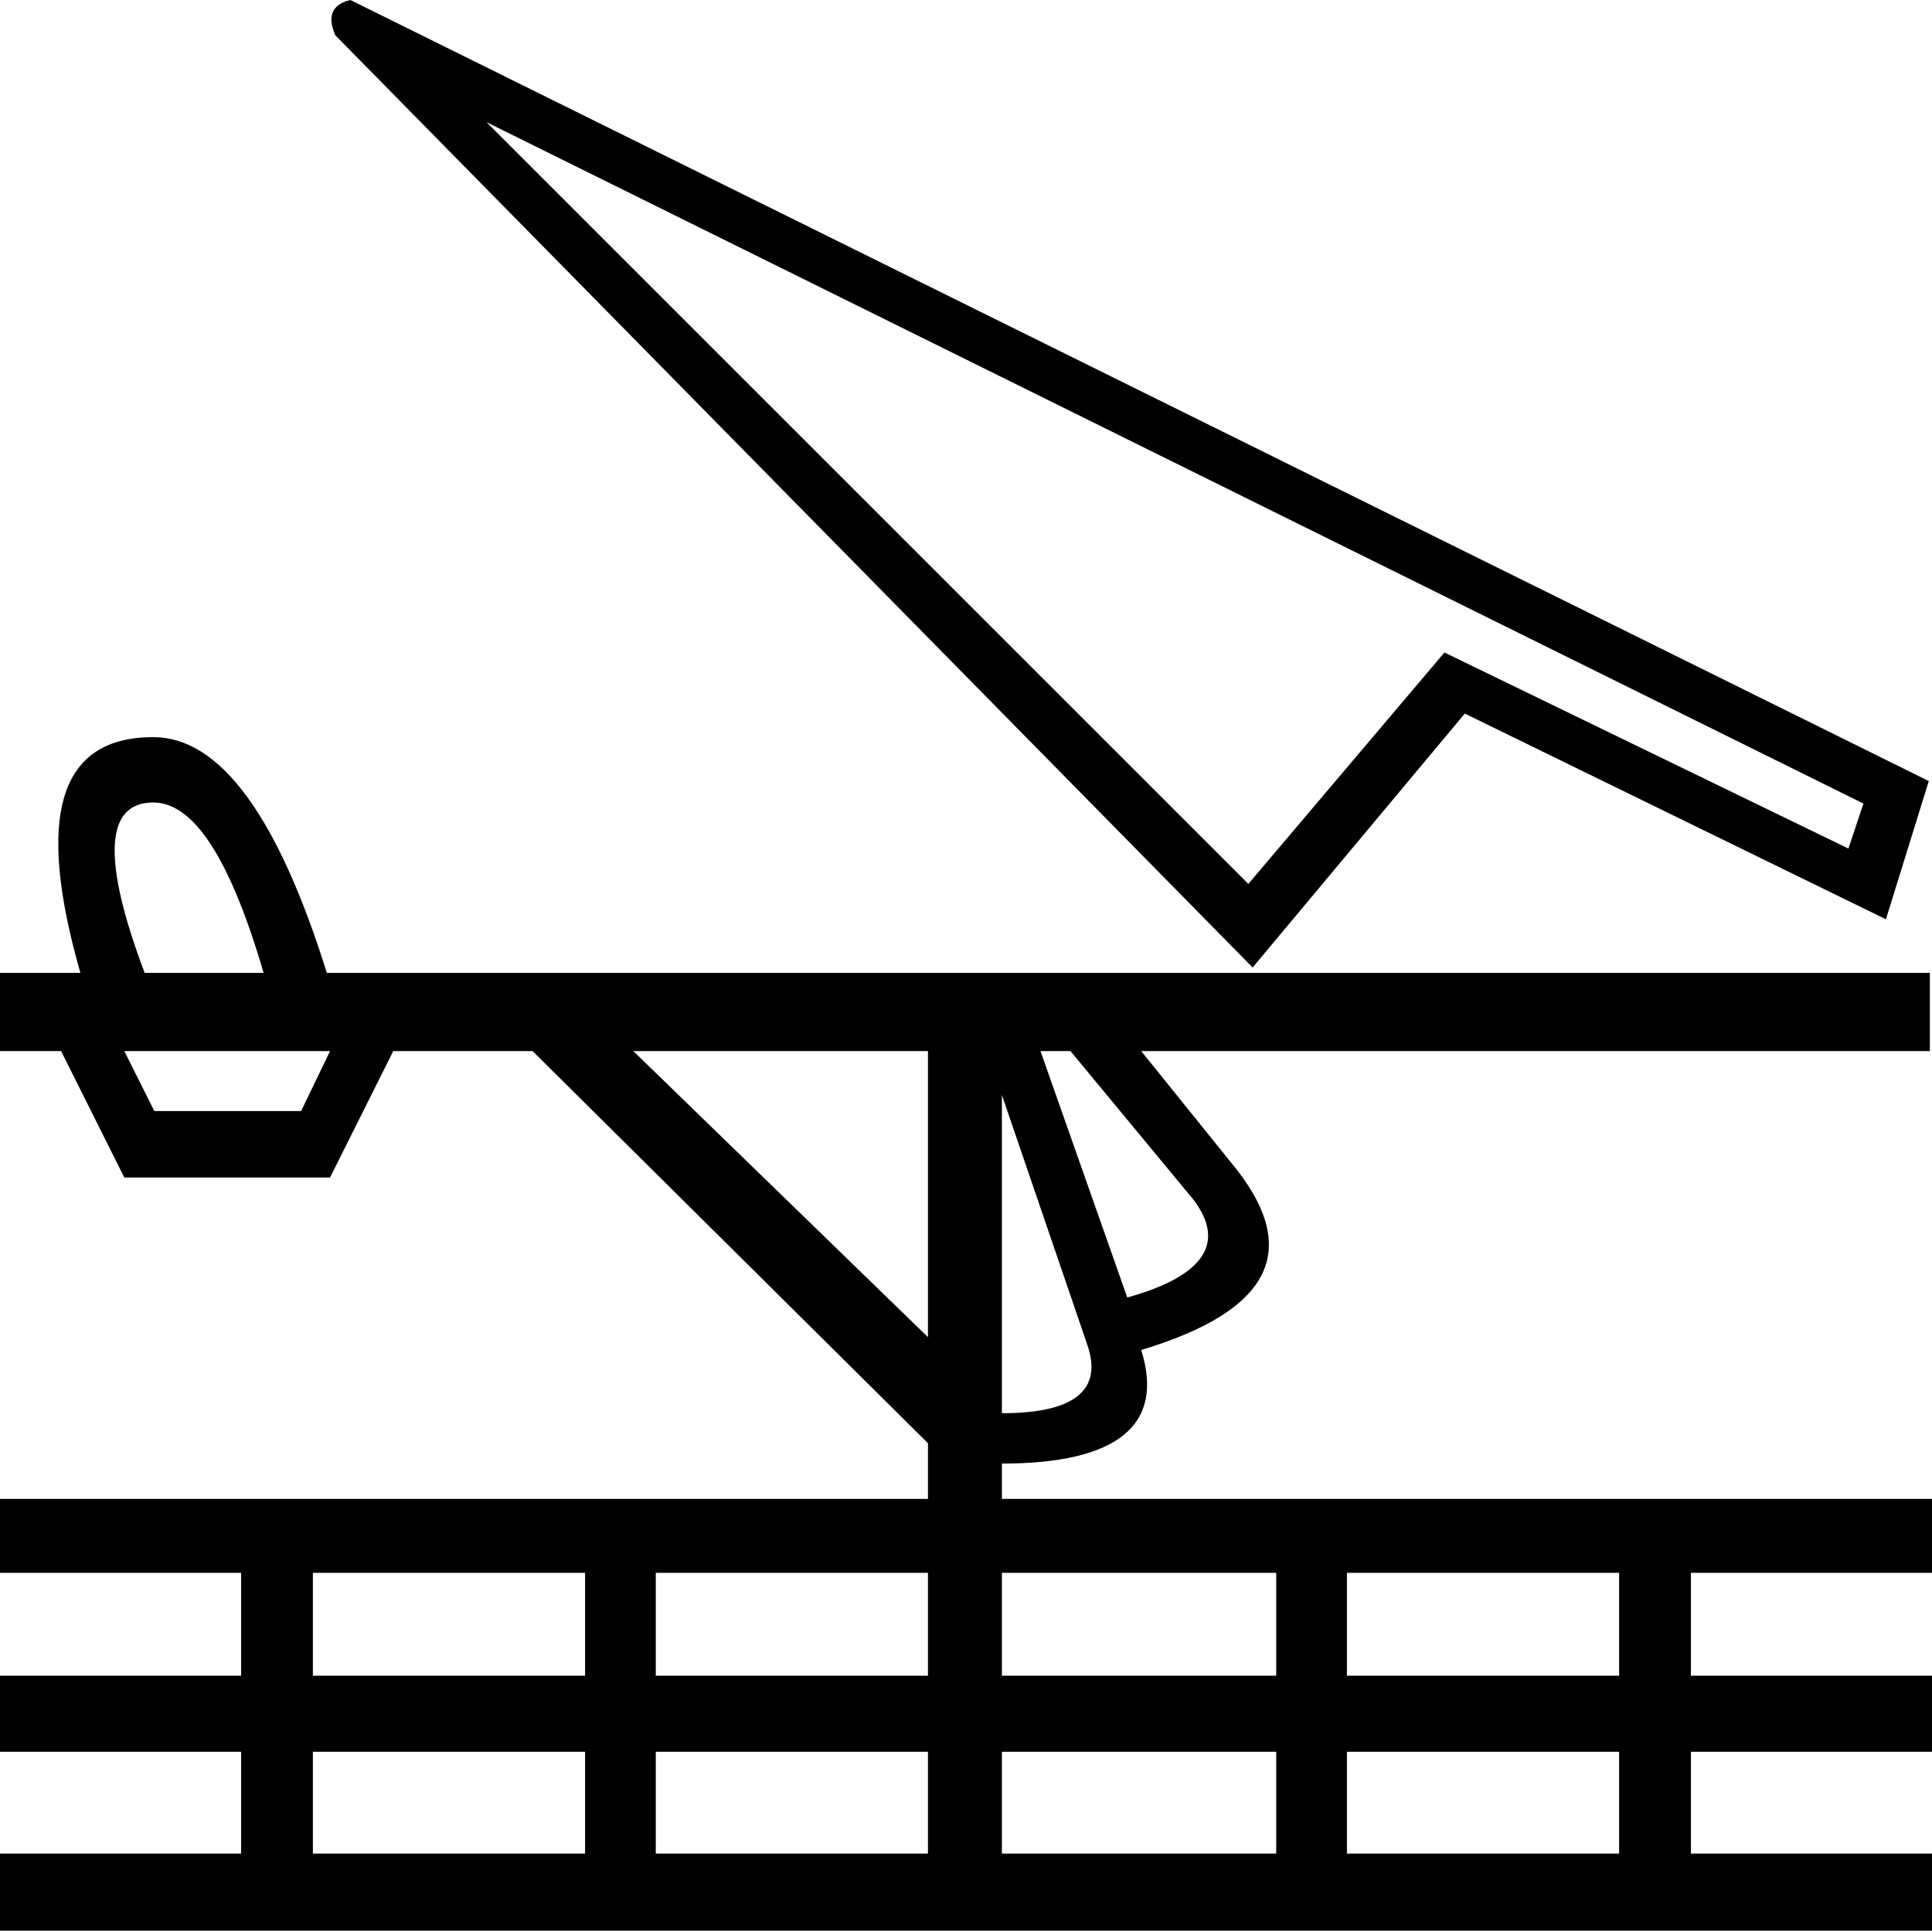 <?xml version='1.0' encoding ='UTF-8' standalone='no'?>
<svg width='18.03' height='18.02' xmlns='http://www.w3.org/2000/svg' xmlns:xlink='http://www.w3.org/1999/xlink'  version='1.1' >
<path style='fill:black; stroke:none' d=' M 4.54 1.14  L 17.39 7.5  L 17.25 7.92  L 13.48 6.09  L 11.65 8.25  L 4.54 1.14  Z  M 3.27 0  C 3.1 0.04 3.05 0.15 3.13 0.33  L 11.69 9.03  L 13.67 6.66  L 17.6 8.58  L 18 7.29  L 3.27 0  Z  M 1.43 7.49  C 1.81 7.49 2.15 8.02 2.46 9.08  L 1.35 9.08  C 0.95 8.02 0.98 7.49 1.43 7.49  Z  M 3.08 9.81  L 2.81 10.37  L 1.44 10.37  L 1.16 9.81  Z  M 9.99 9.81  L 11.14 11.2  C 11.44 11.6 11.24 11.91 10.52 12.11  L 9.71 9.81  Z  M 8.66 9.81  L 8.66 12.48  L 5.91 9.81  Z  M 9.35 10.22  L 10.15 12.56  C 10.29 12.98 10.02 13.19 9.35 13.19  L 9.35 10.22  Z  M 5.46 14.68  L 5.46 15.64  L 2.92 15.64  L 2.92 14.68  Z  M 8.66 14.68  L 8.66 15.64  L 6.12 15.64  L 6.12 14.68  Z  M 11.91 14.68  L 11.91 15.64  L 9.35 15.64  L 9.35 14.68  Z  M 15.11 14.68  L 15.11 15.64  L 12.57 15.64  L 12.57 14.68  Z  M 5.46 16.35  L 5.46 17.3  L 2.92 17.3  L 2.92 16.35  Z  M 8.66 16.35  L 8.66 17.3  L 6.12 17.3  L 6.12 16.35  Z  M 11.91 16.35  L 11.91 17.3  L 9.35 17.3  L 9.35 16.35  Z  M 15.11 16.35  L 15.11 17.3  L 12.57 17.3  L 12.57 16.35  Z  M 1.43 6.88  C 0.55 6.88 0.33 7.61 0.75 9.08  L 0 9.08  L 0 9.81  L 0.57 9.81  L 1.16 10.99  L 3.08 10.99  L 3.67 9.81  L 4.97 9.81  L 8.66 13.47  L 8.66 13.99  L 0 13.99  L 0 14.68  L 2.25 14.68  L 2.25 15.64  L 0 15.64  L 0 16.35  L 2.25 16.35  L 2.25 17.3  L 0 17.3  L 0 18.02  L 18.03 18.02  L 18.03 17.3  L 15.78 17.3  L 15.78 16.35  L 18.03 16.35  L 18.03 15.64  L 15.78 15.64  L 15.78 14.68  L 18.03 14.68  L 18.03 13.99  L 9.35 13.99  L 9.35 13.66  C 10.43 13.66 10.87 13.3 10.65 12.6  C 11.88 12.23 12.16 11.65 11.48 10.84  L 10.65 9.81  L 18.01 9.81  L 18.01 9.08  L 3.05 9.08  C 2.59 7.61 2.05 6.88 1.43 6.88  Z '/></svg>
